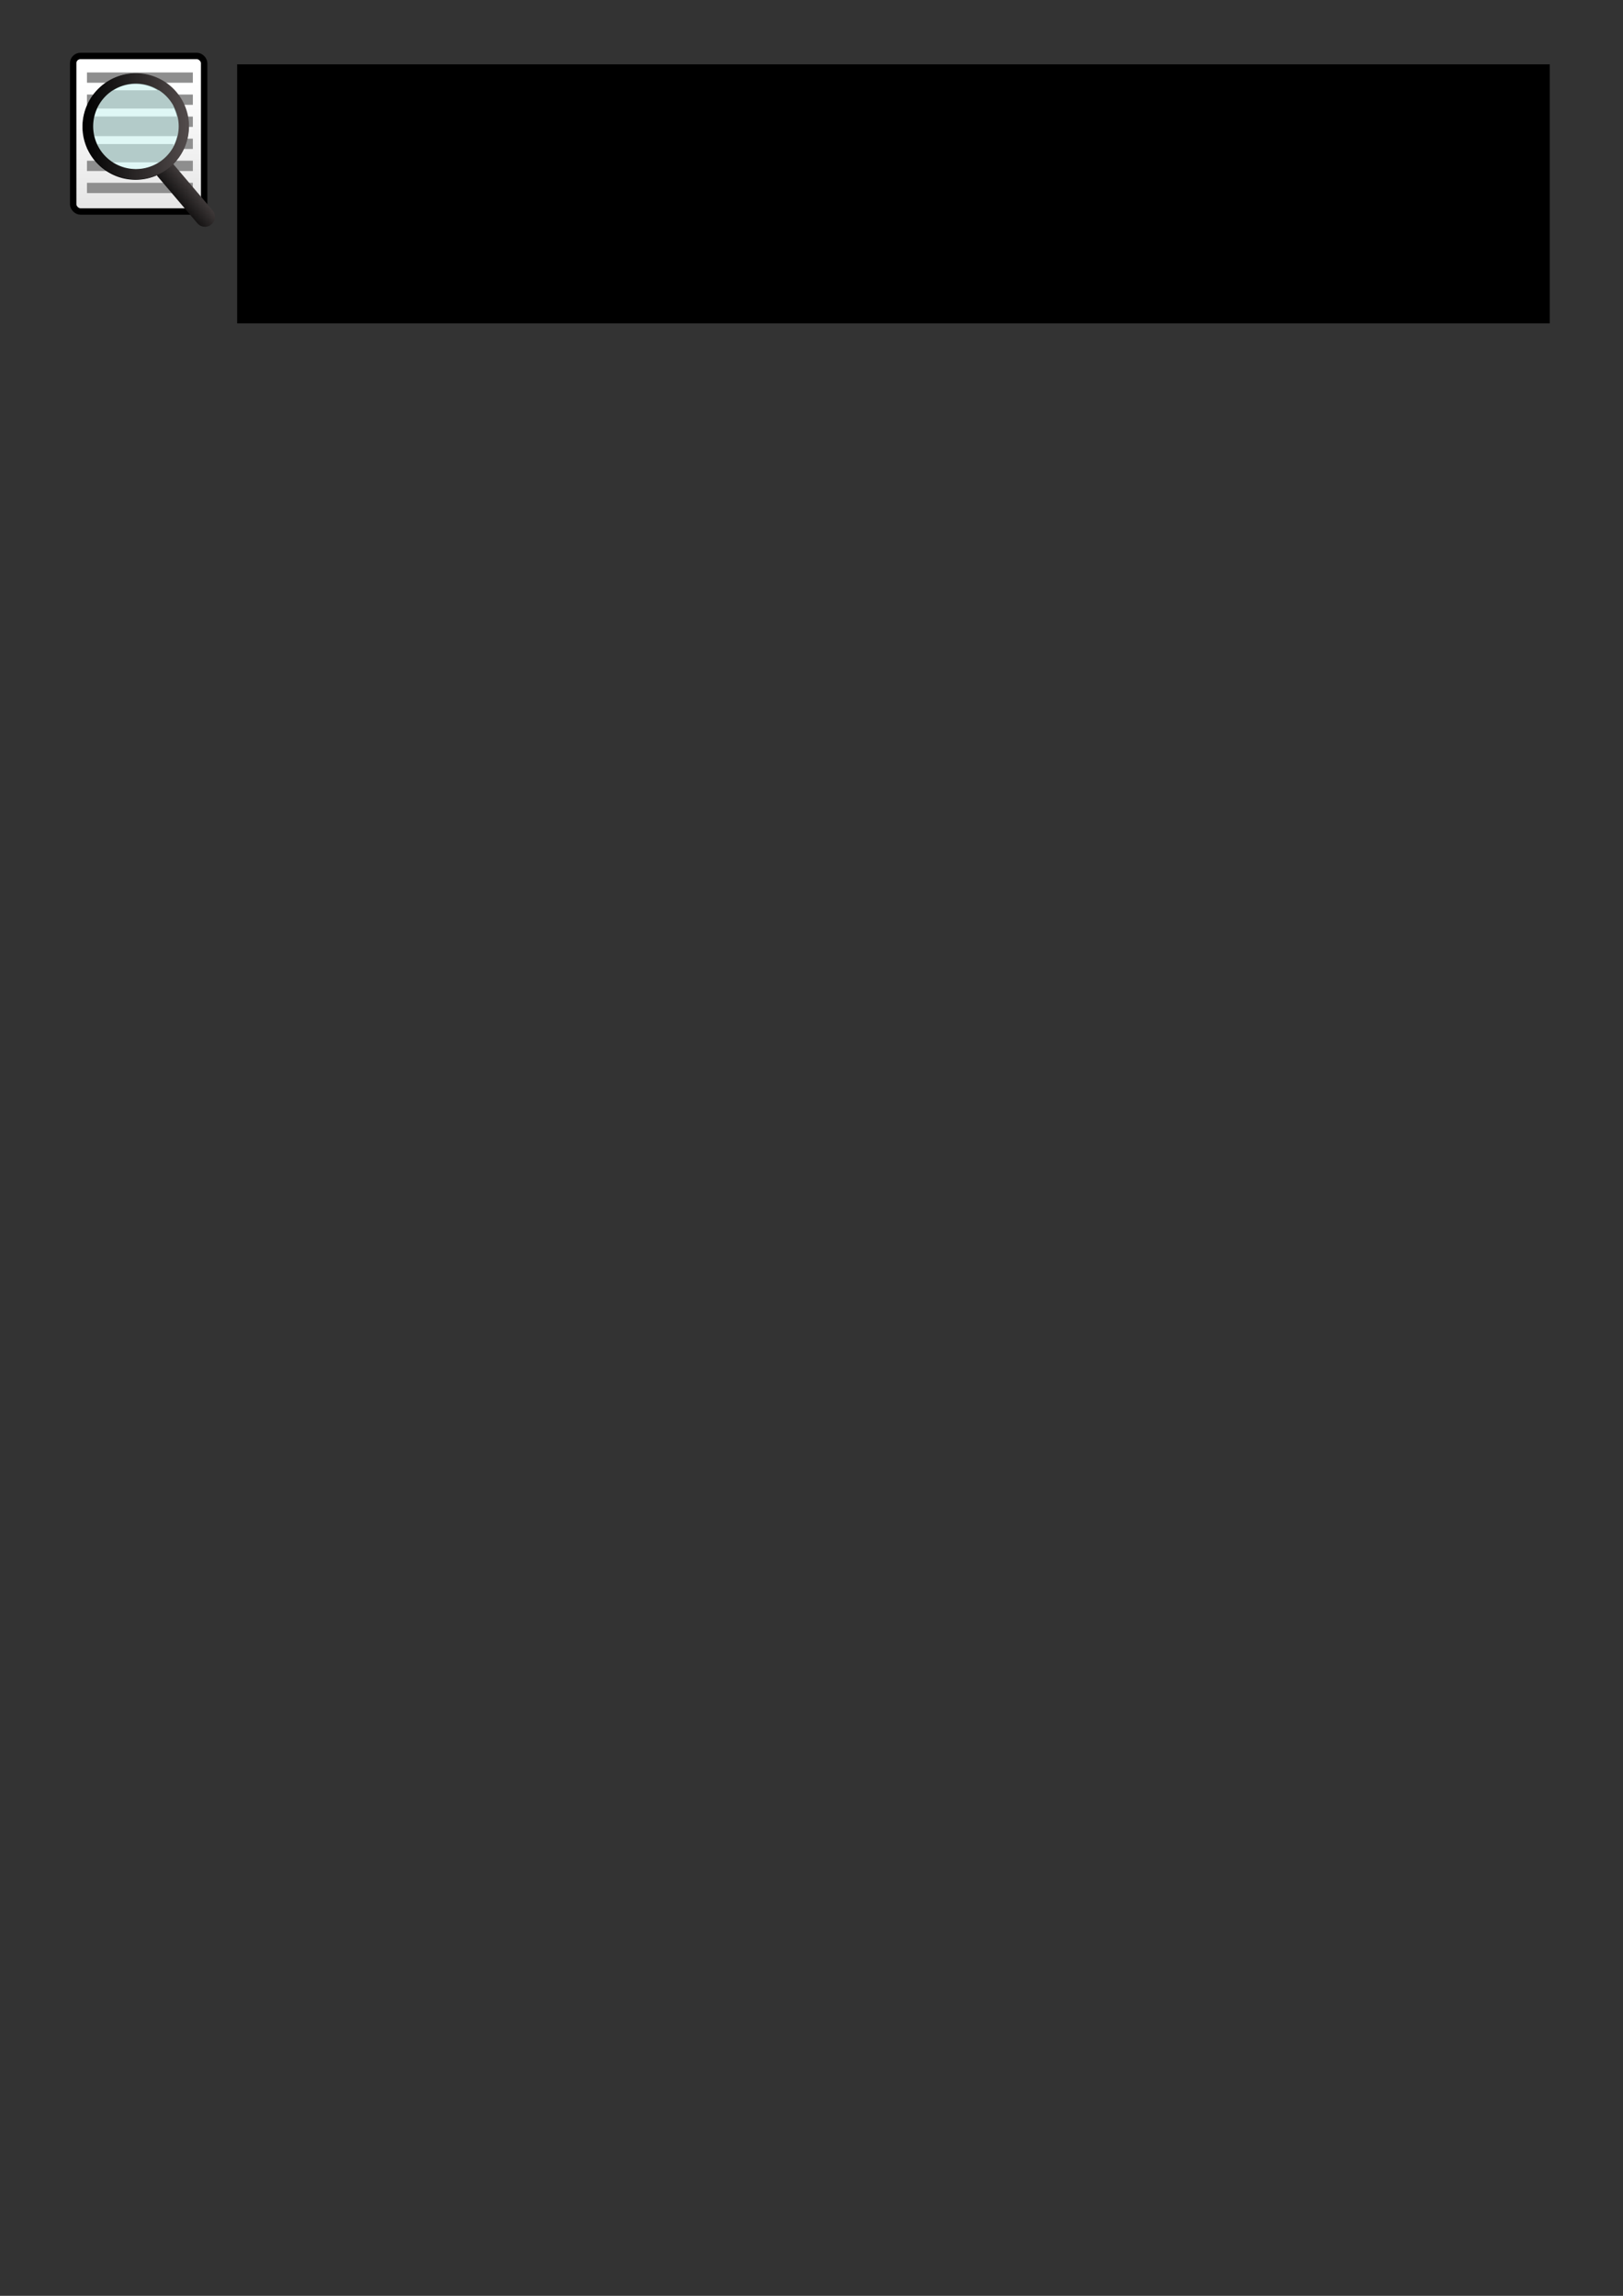 <?xml version="1.0" encoding="UTF-8" standalone="no"?>
<!-- Created with Inkscape (http://www.inkscape.org/) -->

<svg
   xmlns:dc="http://purl.org/dc/elements/1.1/"
   xmlns:cc="http://creativecommons.org/ns#"
   xmlns:rdf="http://www.w3.org/1999/02/22-rdf-syntax-ns#"
   xmlns:svg="http://www.w3.org/2000/svg"
   xmlns="http://www.w3.org/2000/svg"
   xmlns:xlink="http://www.w3.org/1999/xlink"
   xmlns:sodipodi="http://sodipodi.sourceforge.net/DTD/sodipodi-0.dtd"
   xmlns:inkscape="http://www.inkscape.org/namespaces/inkscape"
   width="744.094"
   height="1052.362"
   id="svg2"
   version="1.1"
   inkscape:version="0.48.2 r9819"
   sodipodi:docname="logo.svg">
  <rect width="100%" height="100%" fill="#333333" stroke="none"/>
  <defs
     id="defs4">
    <linearGradient
       id="linearGradient3941">
      <stop
         style="stop-color:#000000;stop-opacity:1;"
         offset="0"
         id="stop3943" />
      <stop
         style="stop-color:#534c4c;stop-opacity:1;"
         offset="1"
         id="stop3945" />
    </linearGradient>
    <linearGradient
       id="linearGradient3755">
      <stop
         style="stop-color:#ffffff;stop-opacity:1;"
         offset="0"
         id="stop3757" />
      <stop
         style="stop-color:#c9c9c9;stop-opacity:1;"
         offset="1"
         id="stop3759" />
    </linearGradient>
    <linearGradient
       inkscape:collect="always"
       xlink:href="#linearGradient3755"
       id="linearGradient3761"
       x1="58.844"
       y1="39.684"
       x2="58.844"
       y2="208.13"
       gradientUnits="userSpaceOnUse"
       gradientTransform="matrix(0.743,0,0,0.724,18.725,9.168)" />
    <linearGradient
       inkscape:collect="always"
       xlink:href="#linearGradient3755-7"
       id="linearGradient3761-1"
       x1="58.844"
       y1="39.684"
       x2="58.844"
       y2="208.13"
       gradientUnits="userSpaceOnUse"
       gradientTransform="matrix(0.743,0,0,0.767,15.511,4.25)" />
    <linearGradient
       id="linearGradient3755-7">
      <stop
         style="stop-color:#ffffff;stop-opacity:1;"
         offset="0"
         id="stop3757-4" />
      <stop
         style="stop-color:#c9c9c9;stop-opacity:1;"
         offset="1"
         id="stop3759-0" />
    </linearGradient>
    <linearGradient
       inkscape:collect="always"
       xlink:href="#linearGradient3941"
       id="linearGradient3947"
       x1="78.066"
       y1="95.133"
       x2="91.939"
       y2="82.99"
       gradientUnits="userSpaceOnUse" />
    <linearGradient
       inkscape:collect="always"
       xlink:href="#linearGradient3941"
       id="linearGradient3955"
       x1="121.21"
       y1="85.041"
       x2="169.862"
       y2="85.041"
       gradientUnits="userSpaceOnUse" />
  </defs>
  <sodipodi:namedview
     id="base"
     pagecolor="#ffffff"
     bordercolor="#666666"
     borderopacity="1.0"
     inkscape:pageopacity="0.0"
     inkscape:pageshadow="2"
     inkscape:zoom="1.4"
     inkscape:cx="143.35452"
     inkscape:cy="971.95574"
     inkscape:document-units="px"
     inkscape:current-layer="layer1"
     showgrid="false"
     showguides="true"
     inkscape:guide-bbox="true"
     inkscape:window-width="1680"
     inkscape:window-height="987"
     inkscape:window-x="-8"
     inkscape:window-y="-8"
     inkscape:window-maximized="1">
    <sodipodi:guide
       orientation="1,0"
       position="-236.376,1079.348"
       id="guide3817" />
  </sodipodi:namedview>
  <g
     inkscape:label="Layer 1"
     inkscape:groupmode="layer"
     id="layer1">
    <rect
       style="fill:url(#linearGradient3761);fill-opacity:1;stroke:#000000;stroke-width:2.935;stroke-linecap:round;stroke-linejoin:bevel;stroke-miterlimit:4;stroke-opacity:1;stroke-dasharray:none"
       id="rect2985"
       width="60.045"
       height="71.302"
       x="33.548"
       y="25.648"
       rx="3.378"
       ry="3.291"
       inkscape:export-filename="C:\Users\Joe\devel\projects\tailstreamer\src\main\resources\static\logo.png"
       inkscape:export-xdpi="39.490967"
       inkscape:export-ydpi="39.490967" />
    <path
       style="fill:none;stroke:#8e8e8e;stroke-width:4.723;stroke-linecap:butt;stroke-linejoin:miter;stroke-miterlimit:4;stroke-opacity:1;stroke-dasharray:none"
       d="m 39.87,35.576 48.549,0"
       id="path3797"
       inkscape:connector-curvature="0"
       inkscape:export-filename="C:\Users\Joe\devel\projects\tailstreamer\src\main\resources\static\logo.png"
       inkscape:export-xdpi="39.490967"
       inkscape:export-ydpi="39.490967" />
    <path
       style="fill:none;stroke:#8e8e8e;stroke-width:4.723;stroke-linecap:butt;stroke-linejoin:miter;stroke-miterlimit:4;stroke-opacity:1;stroke-dasharray:none"
       d="m 39.87,45.691 48.549,0"
       id="path3797-8"
       inkscape:connector-curvature="0"
       inkscape:export-filename="C:\Users\Joe\devel\projects\tailstreamer\src\main\resources\static\logo.png"
       inkscape:export-xdpi="39.490967"
       inkscape:export-ydpi="39.490967" />
    <path
       style="fill:none;stroke:#8e8e8e;stroke-width:4.723;stroke-linecap:butt;stroke-linejoin:miter;stroke-miterlimit:4;stroke-opacity:1;stroke-dasharray:none"
       d="m 39.87,55.806 48.549,0"
       id="path3797-82"
       inkscape:connector-curvature="0"
       inkscape:export-filename="C:\Users\Joe\devel\projects\tailstreamer\src\main\resources\static\logo.png"
       inkscape:export-xdpi="39.490967"
       inkscape:export-ydpi="39.490967" />
    <path
       style="fill:none;stroke:#8e8e8e;stroke-width:4.723;stroke-linecap:butt;stroke-linejoin:miter;stroke-miterlimit:4;stroke-opacity:1;stroke-dasharray:none"
       d="m 39.87,65.921 48.549,0"
       id="path3797-4"
       inkscape:connector-curvature="0"
       inkscape:export-filename="C:\Users\Joe\devel\projects\tailstreamer\src\main\resources\static\logo.png"
       inkscape:export-xdpi="39.490967"
       inkscape:export-ydpi="39.490967" />
    <path
       style="fill:none;stroke:#8e8e8e;stroke-width:4.723;stroke-linecap:butt;stroke-linejoin:miter;stroke-miterlimit:4;stroke-opacity:1;stroke-dasharray:none"
       d="m 39.87,76.036 48.549,0"
       id="path3797-5"
       inkscape:connector-curvature="0"
       inkscape:export-filename="C:\Users\Joe\devel\projects\tailstreamer\src\main\resources\static\logo.png"
       inkscape:export-xdpi="39.490967"
       inkscape:export-ydpi="39.490967" />
    <path
       style="fill:none;stroke:#8e8e8e;stroke-width:4.723;stroke-linecap:butt;stroke-linejoin:miter;stroke-miterlimit:4;stroke-opacity:1;stroke-dasharray:none"
       d="m 39.87,86.151 48.549,0"
       id="path3797-51"
       inkscape:connector-curvature="0"
       inkscape:export-filename="C:\Users\Joe\devel\projects\tailstreamer\src\main\resources\static\logo.png"
       inkscape:export-xdpi="39.490967"
       inkscape:export-ydpi="39.490967" />
    <path
       sodipodi:type="arc"
       style="fill:#ffffff;fill-opacity:1;stroke:#000000;stroke-width:4.723;stroke-linecap:round;stroke-linejoin:bevel;stroke-miterlimit:4;stroke-opacity:1;stroke-dasharray:none"
       id="path3865-2"
       sodipodi:cx="145.53572"
       sodipodi:cy="85.040756"
       sodipodi:rx="21.964285"
       sodipodi:ry="21.964285"
       d="m 167.5,85.041 a 21.964,21.964 0 1 1 -43.929,0 21.964,21.964 0 1 1 43.929,0 z"
       transform="translate(-83.393,-26.964)"
       inkscape:export-filename="C:\Users\Joe\devel\projects\tailstreamer\src\main\resources\static\logo.png"
       inkscape:export-xdpi="39.490967"
       inkscape:export-ydpi="39.490967" />
    <path
       style="fill:none;stroke:#8e8e8e;stroke-width:8.369;stroke-linecap:butt;stroke-linejoin:miter;stroke-miterlimit:4;stroke-opacity:1;stroke-dasharray:none"
       d="m 44.747,45.576 34.792,0"
       id="path3797-8-7"
       inkscape:connector-curvature="0"
       inkscape:export-filename="C:\Users\Joe\devel\projects\tailstreamer\src\main\resources\static\logo.png"
       inkscape:export-xdpi="39.490967"
       inkscape:export-ydpi="39.490967" />
    <path
       style="fill:none;stroke:#8e8e8e;stroke-width:9.005;stroke-linecap:butt;stroke-linejoin:miter;stroke-miterlimit:4;stroke-opacity:1;stroke-dasharray:none"
       d="m 42.001,57.898 40.283,0"
       id="path3797-8-7-1"
       inkscape:connector-curvature="0"
       inkscape:export-filename="C:\Users\Joe\devel\projects\tailstreamer\src\main\resources\static\logo.png"
       inkscape:export-xdpi="39.490967"
       inkscape:export-ydpi="39.490967" />
    <path
       style="fill:none;stroke:#8e8e8e;stroke-width:8.369;stroke-linecap:butt;stroke-linejoin:miter;stroke-miterlimit:4;stroke-opacity:1;stroke-dasharray:none"
       d="m 44.747,70.219 34.792,0"
       id="path3797-8-7-15"
       inkscape:connector-curvature="0"
       inkscape:export-filename="C:\Users\Joe\devel\projects\tailstreamer\src\main\resources\static\logo.png"
       inkscape:export-xdpi="39.490967"
       inkscape:export-ydpi="39.490967" />
    <path
       style="fill:none;stroke:url(#linearGradient3947);stroke-width:9.137;stroke-linecap:round;stroke-linejoin:miter;stroke-miterlimit:4;stroke-opacity:1;stroke-dasharray:none"
       d="M 75.849,78.032 93.978,99.376"
       id="path3867"
       inkscape:connector-curvature="0"
       inkscape:export-filename="C:\Users\Joe\devel\projects\tailstreamer\src\main\resources\static\logo.png"
       inkscape:export-xdpi="39.490967"
       inkscape:export-ydpi="39.490967" />
    <path
       sodipodi:type="arc"
       style="fill:#cbf1ee;fill-opacity:0.608;stroke:url(#linearGradient3955);stroke-width:4.723;stroke-linecap:round;stroke-linejoin:bevel;stroke-miterlimit:4;stroke-opacity:1;stroke-dasharray:none"
       id="path3865"
       sodipodi:cx="145.53572"
       sodipodi:cy="85.040756"
       sodipodi:rx="21.964285"
       sodipodi:ry="21.964285"
       d="m 167.5,85.041 a 21.964,21.964 0 1 1 -43.929,0 21.964,21.964 0 1 1 43.929,0 z"
       transform="translate(-83.214,-27.143)"
       inkscape:export-filename="C:\Users\Joe\devel\projects\tailstreamer\src\main\resources\static\logo.png"
       inkscape:export-xdpi="39.490967"
       inkscape:export-ydpi="39.490967" />
    <flowRoot
       xml:space="preserve"
       id="flowRoot3957"
       style="font-size:40px;font-style:normal;font-weight:normal;line-height:125%;letter-spacing:0px;word-spacing:0px;fill:#000000;fill-opacity:1;stroke:none;font-family:Sans"
       transform="matrix(1.614,0,0,1.614,-71.116,-15.822)"
       inkscape:export-filename="C:\Users\Joe\devel\projects\tailstreamer\src\main\resources\static\logo.png"
       inkscape:export-xdpi="39.490967"
       inkscape:export-ydpi="39.490967"><flowRegion
         id="flowRegion3959"><rect
           id="rect3961"
           width="372.857"
           height="73.571"
           x="111.429"
           y="28.076" /></flowRegion><flowPara
         id="flowPara3963"
         style="font-style:oblique;font-variant:normal;font-weight:normal;font-stretch:normal;font-family:Calibri;-inkscape-font-specification:Calibri Oblique">TailStreamer</flowPara></flowRoot>  </g>
</svg>
